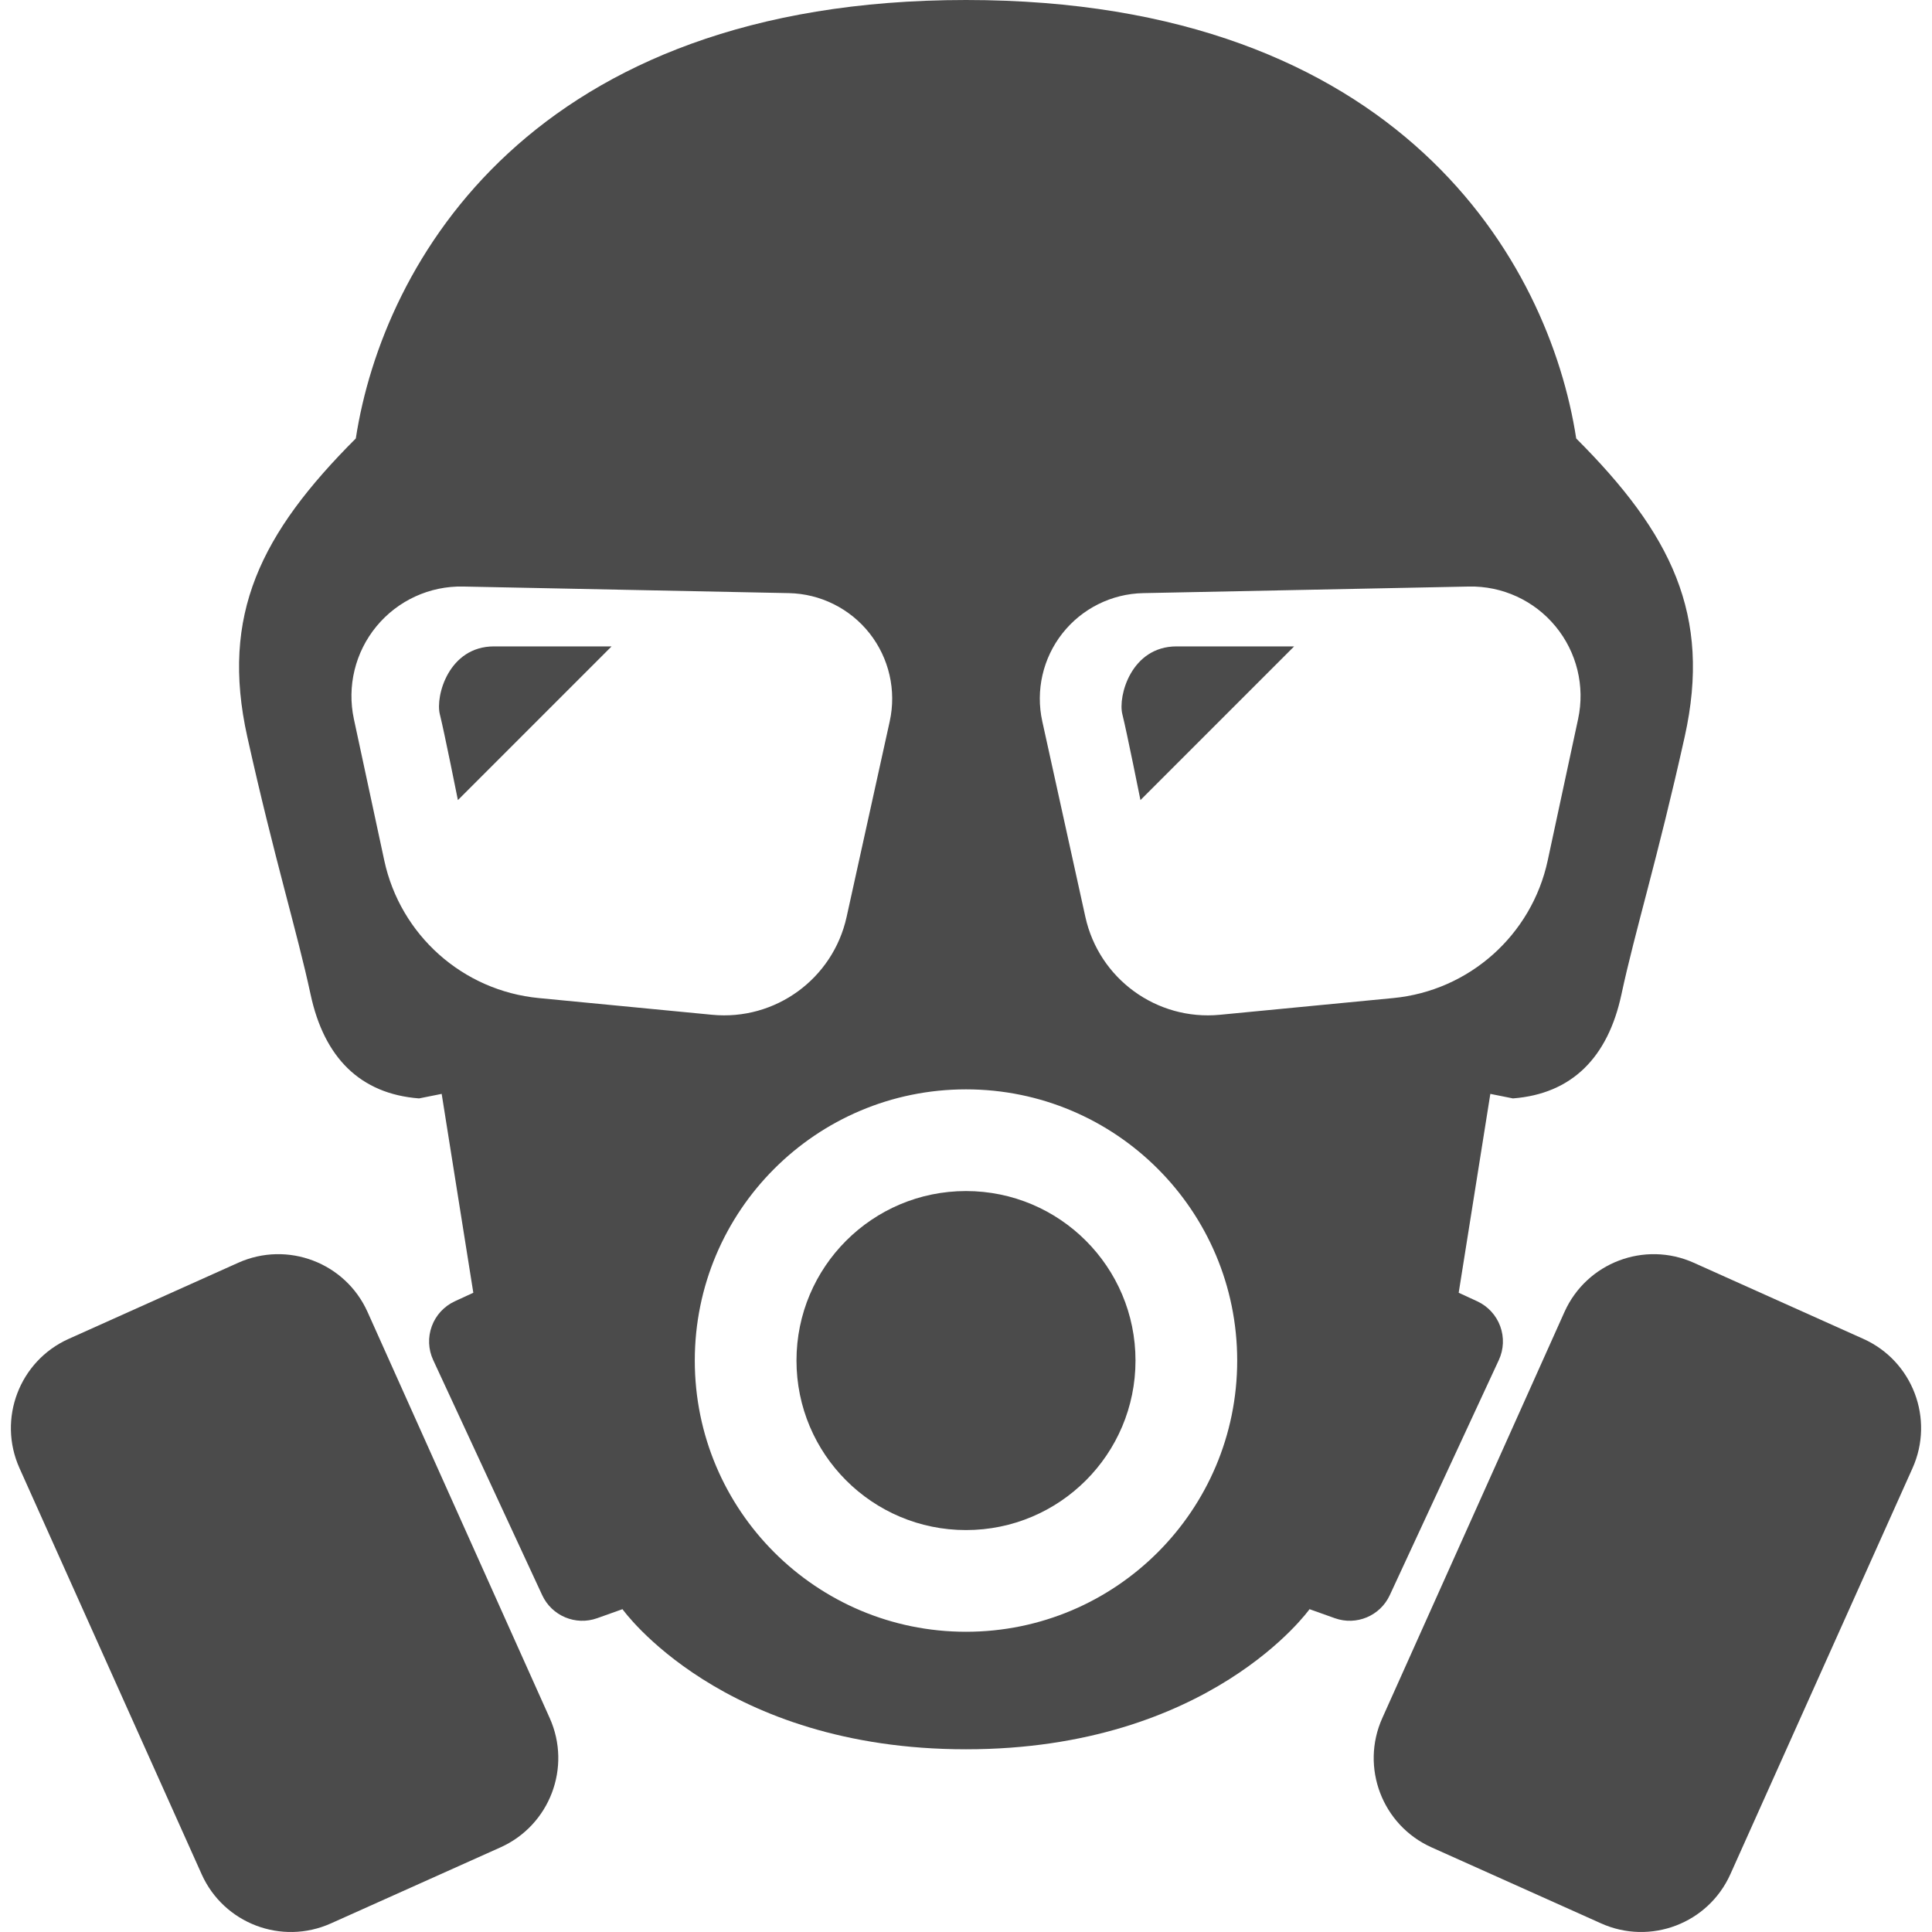 <!--?xml version="1.0" encoding="utf-8"?-->
<!-- Generator: Adobe Illustrator 18.1.1, SVG Export Plug-In . SVG Version: 6.00 Build 0)  -->

<svg version="1.1" id="_x32_" xmlns="http://www.w3.org/2000/svg" xmlns:xlink="http://www.w3.org/1999/xlink" x="0px" y="0px" viewBox="0 0 512 512" style="width: 256px; height: 256px; opacity: 1;" xml:space="preserve">
<style type="text/css">
	.st0{fill:#4B4B4B;}
</style>
<g>
	<path class="st0" d="M368.306,422.737l28.896-62.306c1.312-2.824,1.445-6.054,0.369-8.972c-1.068-2.917-3.258-5.287-6.082-6.6
		l-4.92-2.266l8.386-52.703l5.987,1.199c15.572-1.199,25.157-10.784,28.755-27.555c3.588-16.772,9.575-35.932,16.762-68.276
		c7.195-32.343-3.589-53.902-28.746-79.059C410.526,69.474,370.997,0,255.998,0C141.007,0,101.477,69.474,94.291,116.199
		c-25.158,25.157-35.941,46.716-28.755,79.059c7.186,32.344,13.174,51.504,16.772,68.276c3.597,16.771,13.173,26.356,28.745,27.555
		l5.996-1.199l8.386,52.703l-4.92,2.266c-2.824,1.313-5.014,3.683-6.081,6.6c-1.076,2.918-0.944,6.148,0.368,8.972l28.887,62.306
		c2.55,5.496,8.867,8.14,14.57,6.101l6.705-2.39c0,0,26.347,37.132,91.034,37.132c64.686,0,91.042-37.132,91.042-37.132l6.705,2.39
		C359.448,430.877,365.757,428.234,368.306,422.737z M142.782,264.497c-20.134-1.936-36.688-16.686-40.946-36.46l-8.055-37.49
		c-1.861-8.678,0.349-17.725,5.986-24.562c5.647-6.846,14.108-10.737,22.976-10.548l86.302,1.746
		c8.366,0.17,16.223,4.08,21.408,10.662c5.174,6.582,7.13,15.138,5.335,23.315l-11.426,51.825
		c-3.616,16.422-18.915,27.556-35.648,25.94L142.782,264.497z M255.998,432.436c-39.69,0-71.873-32.183-71.873-71.872
		c0-39.69,32.182-71.874,71.873-71.874c39.699,0,71.872,32.184,71.872,71.874C327.87,400.253,295.696,432.436,255.998,432.436z
		 M323.29,268.926c-16.734,1.615-32.041-9.519-35.658-25.94l-11.417-51.825c-1.803-8.178,0.16-16.734,5.335-23.315
		c5.185-6.582,13.042-10.492,21.408-10.662l86.292-1.746c8.868-0.189,17.338,3.702,22.976,10.548
		c5.647,6.837,7.857,15.884,5.988,24.562l-8.055,37.49c-4.25,19.774-20.814,34.524-40.936,36.46L323.29,268.926z" style="fill: rgb(75, 75, 75);"></path>
	<path class="st0" d="M255.998,315.641c-24.808,0-44.922,20.114-44.922,44.922c0,24.807,20.113,44.922,44.922,44.922
		c24.817,0,44.921-20.114,44.921-44.922C300.919,335.756,280.814,315.641,255.998,315.641z" style="fill: rgb(75, 75, 75);"></path>
	<path class="st0" d="M97.407,347.692c-5.865-13.07-21.2-18.906-34.27-13.05l-44.931,20.17c-13.059,5.855-18.905,21.19-13.041,34.26
		l48.274,107.615c5.855,13.06,21.2,18.896,34.26,13.032l44.94-20.152c13.06-5.865,18.896-21.2,13.042-34.26L97.407,347.692z" style="fill: rgb(75, 75, 75);"></path>
	<path class="st0" d="M493.798,354.812l-44.941-20.17c-13.06-5.855-28.396-0.02-34.26,13.05l-48.274,107.615
		c-5.864,13.06-0.018,28.396,13.042,34.26l44.94,20.152c13.06,5.864,28.397,0.028,34.26-13.032l48.274-107.615
		C512.694,376.002,506.858,360.667,493.798,354.812z" style="fill: rgb(75, 75, 75);"></path>
	<path class="st0" d="M116.558,189.272c1.2,4.788,4.788,22.758,4.788,22.758l40.729-40.729c0,0-11.974,0-31.144,0
		C118.891,171.301,115.358,184.475,116.558,189.272z" style="fill: rgb(75, 75, 75);"></path>
	<path class="st0" d="M297.434,189.272c1.199,4.788,4.797,22.758,4.797,22.758l40.729-40.729c0,0-11.983,0-31.144,0
		C299.776,171.301,296.235,184.475,297.434,189.272z" style="fill: rgb(75, 75, 75);"></path>
</g>
</svg>
